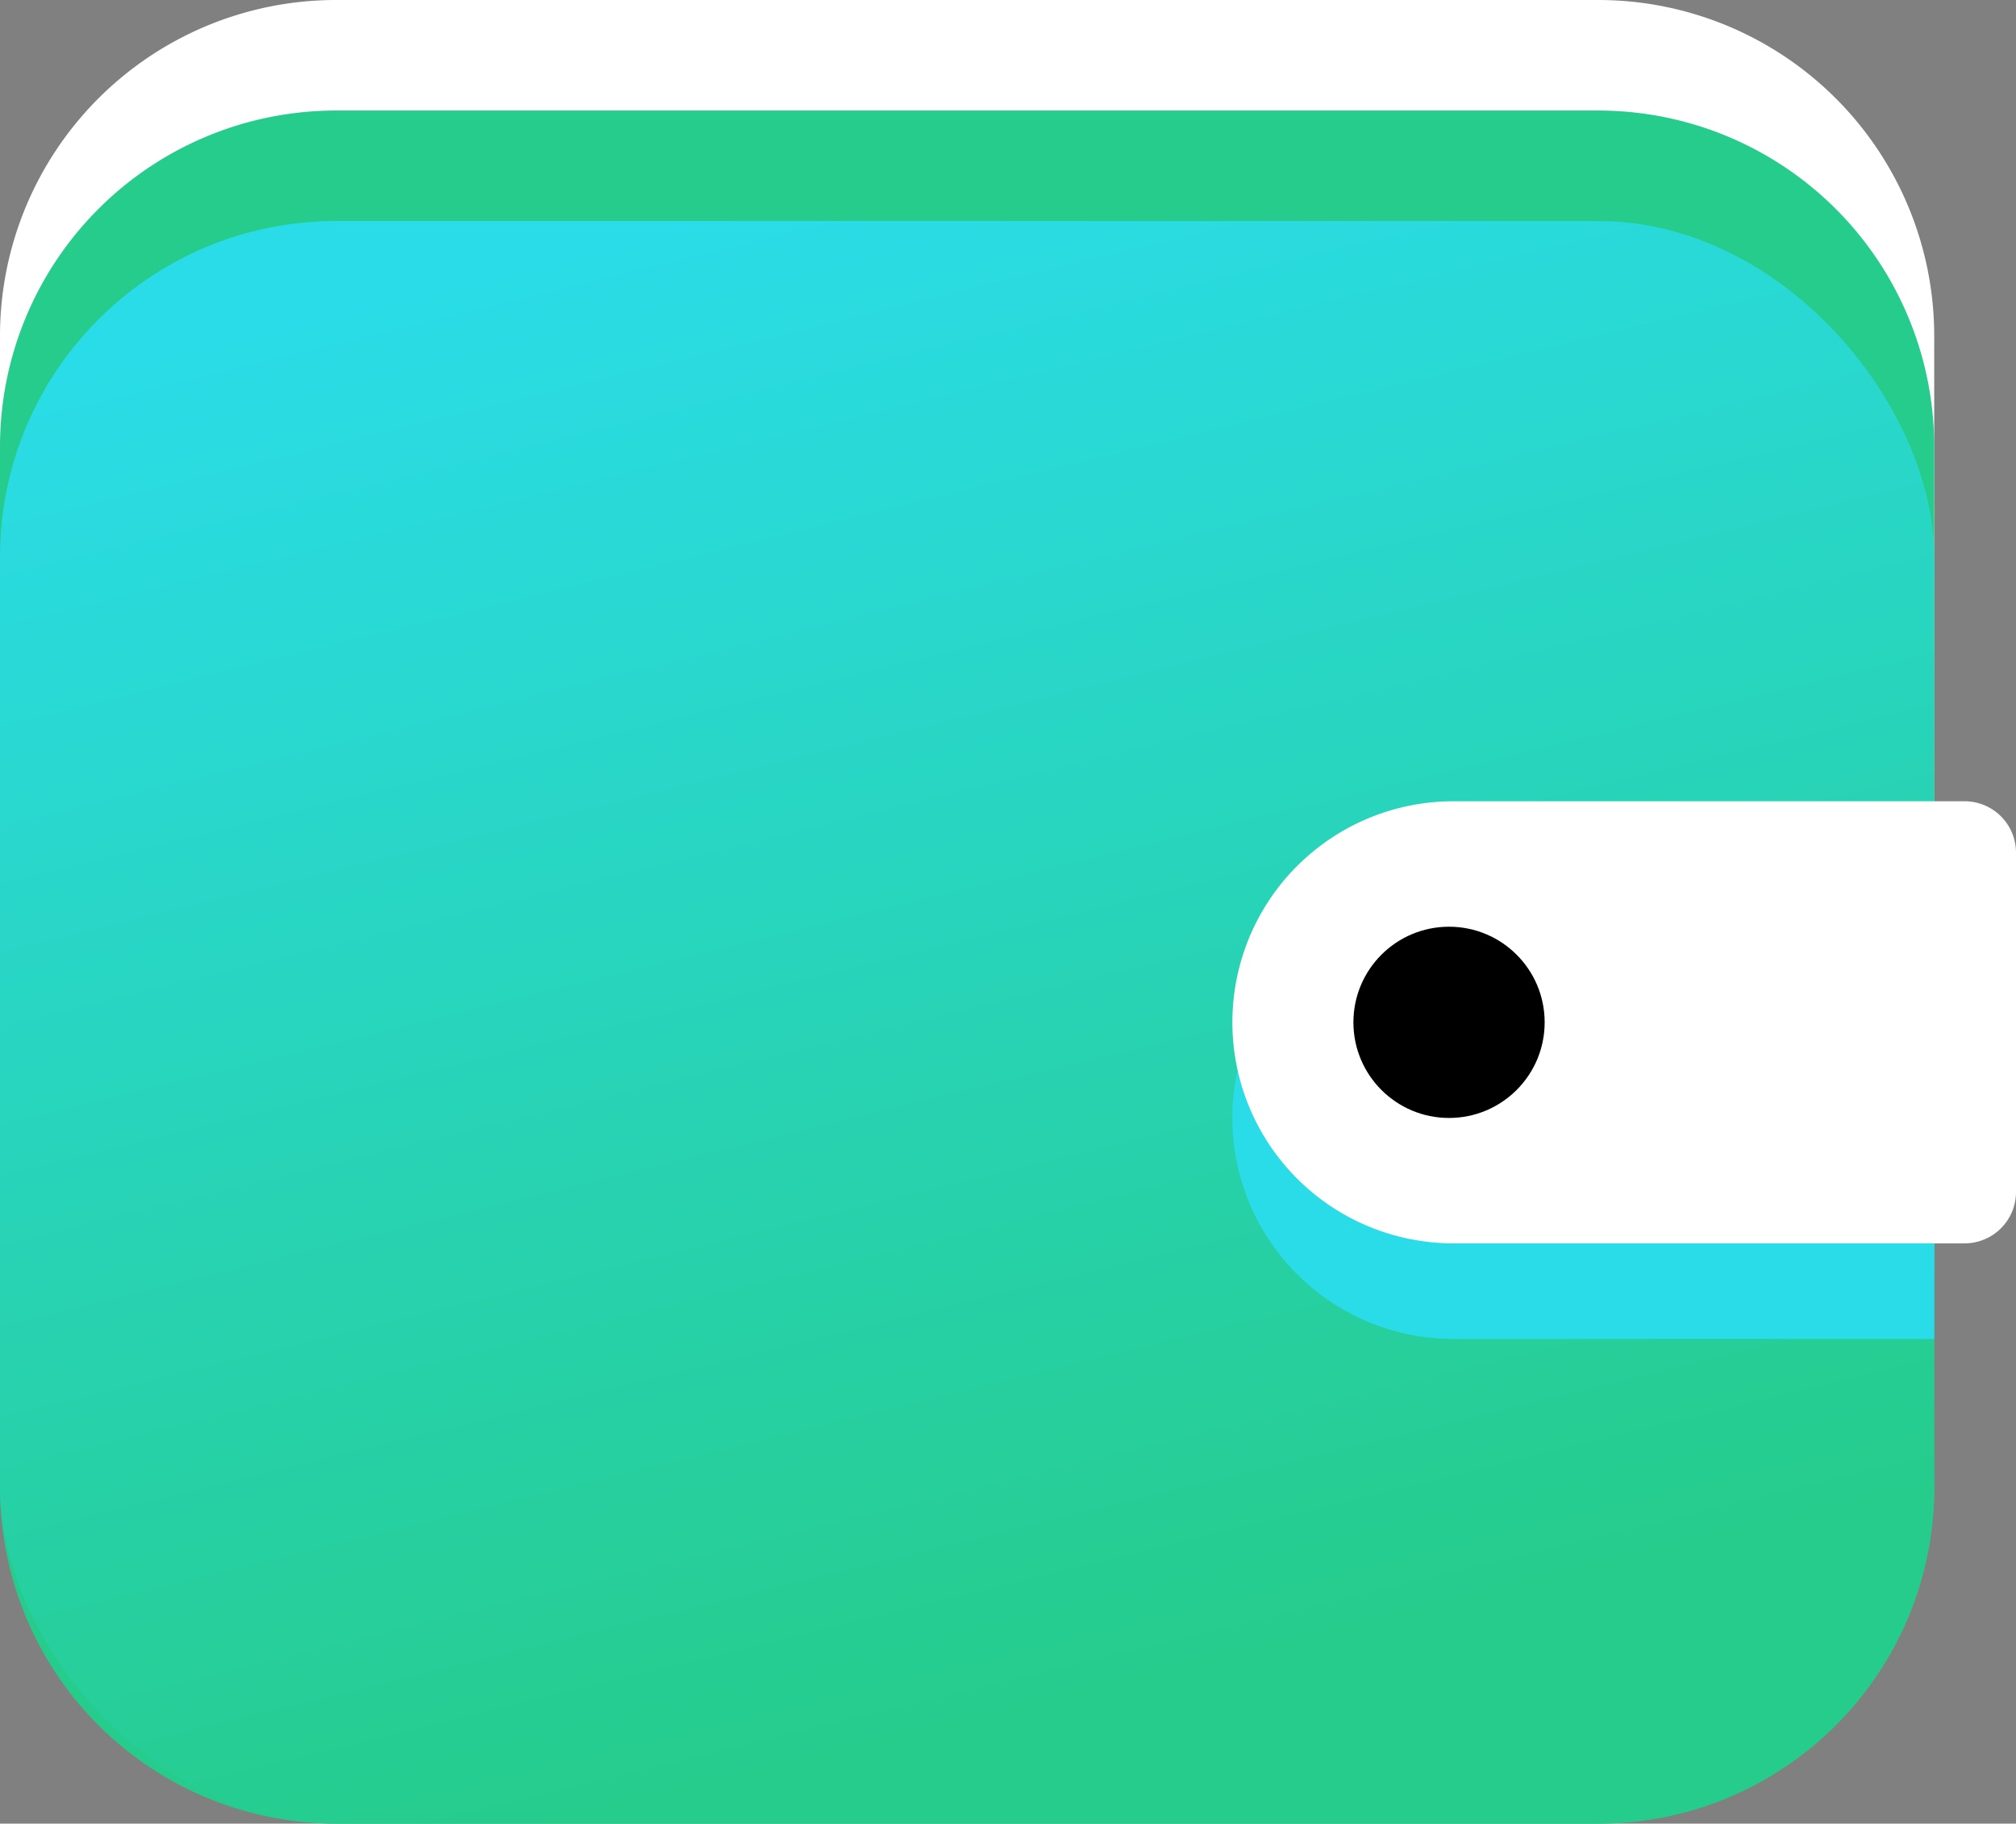 <svg xmlns="http://www.w3.org/2000/svg" xmlns:xlink="http://www.w3.org/1999/xlink" width="30" height="27.138" viewBox="0 0 30 27.138"><rect x="0" y="0" width="30" height="27.138" fill="#808080" stroke="none"/><defs><style>.a{fill:#fff;}.b{fill:#26cc8b;}.c{fill:url(#a);}.d{fill:#2adce8;}</style><linearGradient id="a" x1="0.328" x2="0.602" y2="0.918" gradientUnits="objectBoundingBox"><stop offset="0" stop-color="#2adce8"/><stop offset="1" stop-color="#26cc8b"/></linearGradient></defs><g transform="translate(-6.45 -7.5)"><g transform="translate(6.45 7.5)"><path class="a" d="M5,0H23.783a5,5,0,0,1,5,5V18.849a5,5,0,0,1-5,5H5a5,5,0,0,1-5-5V5A5,5,0,0,1,5,0Z"/><path class="b" d="M5,0H23.783a5,5,0,0,1,5,5V20.493a5,5,0,0,1-5,5H5a5,5,0,0,1-5-5V5A5,5,0,0,1,5,0Z" transform="translate(0 1.645)"/><rect class="c" width="28.783" height="23.849" rx="5" transform="translate(0 3.289)"/><path class="d" d="M32.039,23.73a3.289,3.289,0,0,0,0,6.579h7.155V23.73Z" transform="translate(-10.411 -10.383)"/><path class="a" d="M32.039,22h7.607a.765.765,0,0,1,.765.765v5.049a.765.765,0,0,1-.765.765H32.039a3.289,3.289,0,0,1-3.289-3.289h0A3.289,3.289,0,0,1,32.039,22Z" transform="translate(-10.411 -10.076)"/><circle cx="1.423" cy="1.423" r="1.423" transform="translate(20.14 13.791)"/></g></g></svg>